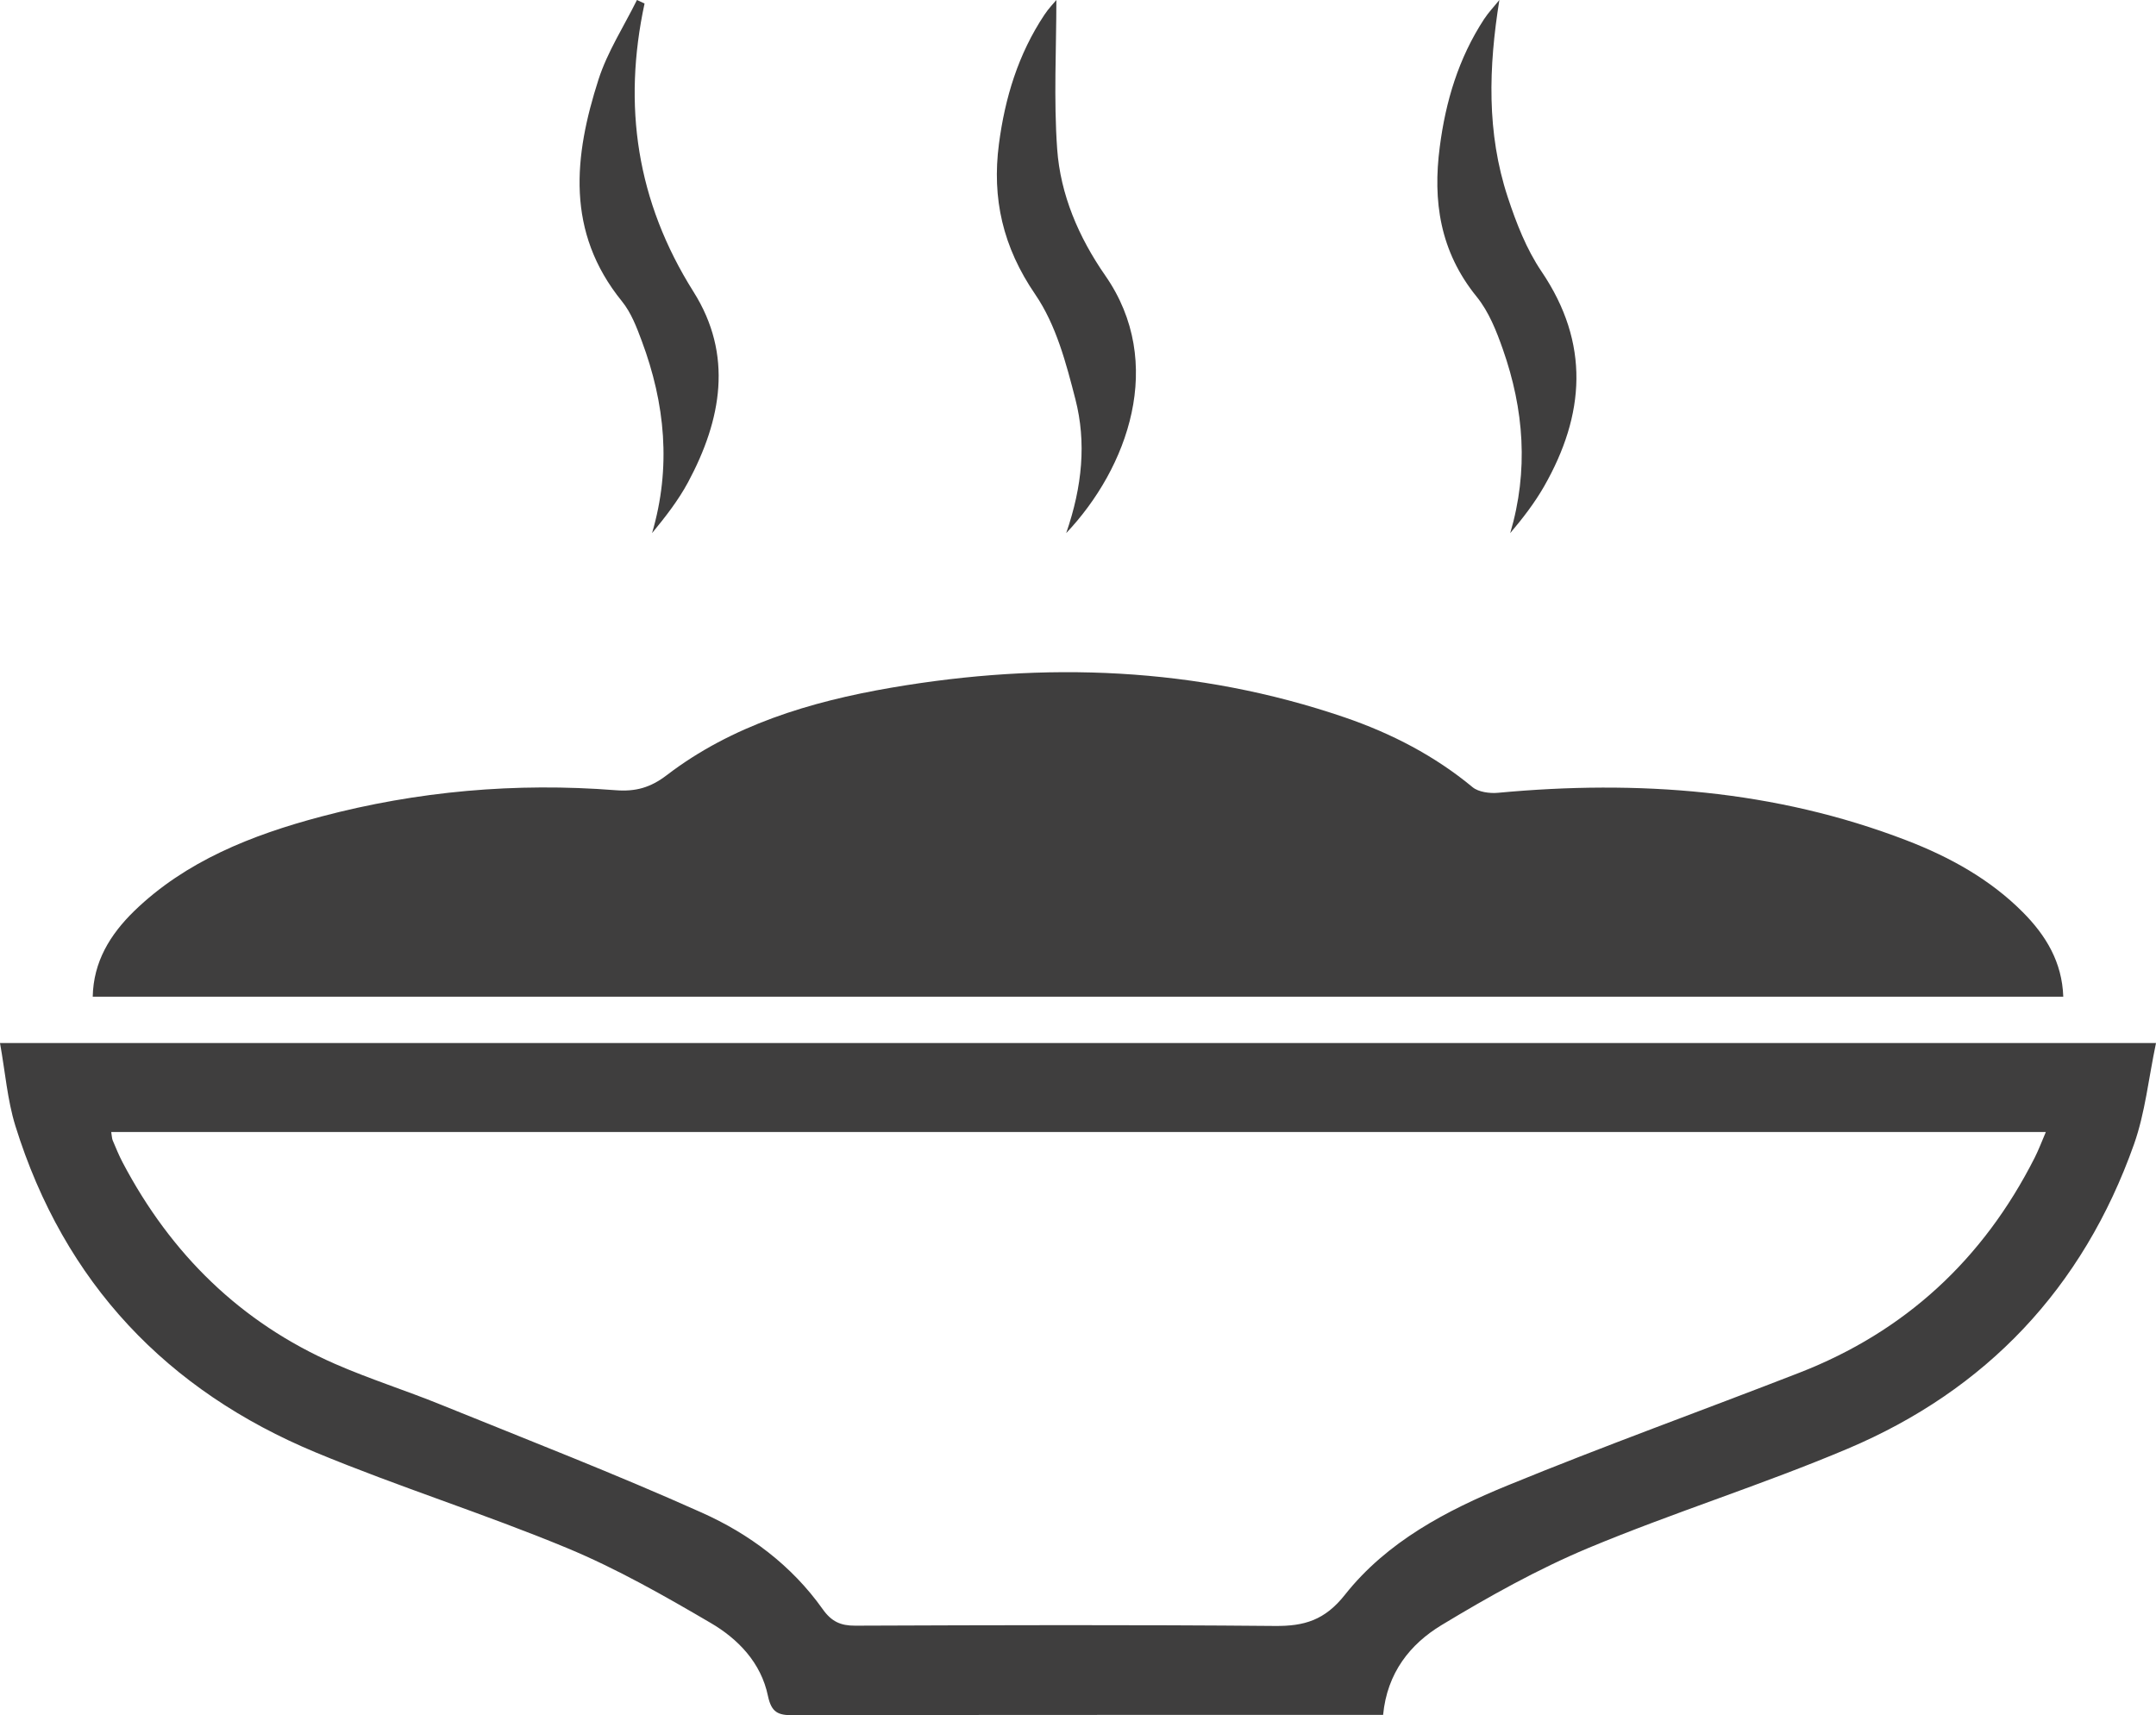 <?xml version="1.0" encoding="UTF-8"?>
<svg width="93px" height="74px" viewBox="0 0 93 74" version="1.1" xmlns="http://www.w3.org/2000/svg" xmlns:xlink="http://www.w3.org/1999/xlink">
    <!-- Generator: Sketch 46.2 (44496) - http://www.bohemiancoding.com/sketch -->
    <title>meals &amp; snacks served</title>
    <desc>Created with Sketch.</desc>
    <defs></defs>
    <g id="Mockups" stroke="none" stroke-width="1" fill="none" fill-rule="evenodd">
        <g id="Home" transform="translate(-371, -1814)" fill="#3F3E3E">
            <g id="Group-11" transform="translate(322, 1814)">
                <g id="meals-&amp;-snacks-served" transform="translate(49, 0)">
                    <path d="M4,43 C4.03,41.495 4.744,40.323 5.792,39.302 C8.007,37.157 10.847,36.026 13.856,35.229 C18.002,34.131 22.247,33.756 26.548,34.092 C27.42,34.161 28.057,33.981 28.76,33.444 C31.564,31.296 34.934,30.272 38.447,29.669 C45.075,28.534 51.619,28.769 58,30.949 C60.034,31.645 61.895,32.615 63.523,33.964 C63.772,34.17 64.258,34.238 64.616,34.204 C70.662,33.639 76.571,34.075 82.235,36.255 C84.119,36.979 85.852,37.945 87.249,39.349 C88.258,40.362 88.95,41.512 89,43 L4,43 Z" id="Fill-1"></path>
                    <path d="M0,45 L93,45 C92.678,46.529 92.533,48.005 92.053,49.362 C89.847,55.589 85.663,59.977 79.708,62.499 C76.029,64.056 72.203,65.248 68.518,66.784 C66.325,67.702 64.218,68.882 62.175,70.116 C60.832,70.931 59.835,72.165 59.661,73.986 L58.614,73.986 C50.475,73.988 42.337,73.983 34.195,74 C33.566,74.002 33.276,73.882 33.126,73.169 C32.83,71.734 31.833,70.707 30.657,70.02 C28.648,68.842 26.607,67.681 24.469,66.791 C20.896,65.307 17.195,64.148 13.623,62.664 C7.224,60.003 2.775,55.368 0.661,48.566 C0.317,47.452 0.227,46.26 0,45 L0,45 Z M4.798,48.839 C4.827,49.018 4.827,49.117 4.861,49.199 C4.999,49.522 5.131,49.854 5.294,50.16 C7.378,54.115 10.39,57.061 14.438,58.837 C15.936,59.494 17.503,59.986 19.019,60.603 C22.777,62.127 26.562,63.597 30.265,65.257 C32.313,66.171 34.143,67.53 35.487,69.424 C35.867,69.963 36.266,70.14 36.889,70.137 C42.923,70.114 48.96,70.095 54.994,70.149 C56.261,70.161 57.146,69.902 58.014,68.804 C59.831,66.508 62.399,65.165 65.029,64.087 C69.193,62.379 73.426,60.855 77.619,59.223 C82.159,57.457 85.541,54.35 87.772,49.937 C87.94,49.602 88.071,49.254 88.248,48.839 L4.798,48.839 Z" id="Fill-3"></path>
                    <path d="M45.567,0 C45.567,2.105 45.448,4.278 45.602,6.434 C45.742,8.394 46.526,10.233 47.676,11.888 C50.3,15.659 48.646,20.196 45.991,23 C46.689,20.976 46.864,19.082 46.388,17.225 C45.989,15.674 45.56,14.028 44.659,12.707 C43.253,10.655 42.784,8.557 43.089,6.216 C43.348,4.232 43.915,2.345 45.054,0.633 C45.231,0.365 45.462,0.127 45.567,0" id="Fill-5"></path>
                    <path d="M64.676,0 C64.211,2.901 64.121,5.73 65.038,8.508 C65.402,9.612 65.839,10.746 66.495,11.714 C68.594,14.817 68.373,17.89 66.6,20.993 C66.196,21.696 65.695,22.35 65.144,23 C65.941,20.303 65.739,17.666 64.826,15.068 C64.548,14.277 64.223,13.451 63.696,12.801 C62.108,10.844 61.799,8.668 62.106,6.331 C62.359,4.377 62.911,2.519 64.016,0.826 C64.207,0.534 64.455,0.275 64.676,0" id="Fill-7"></path>
                    <path d="M27.803,0.153 C26.858,4.548 27.454,8.679 29.914,12.587 C31.633,15.312 31.126,18.108 29.68,20.805 C29.263,21.581 28.707,22.296 28.127,23 C28.96,20.163 28.693,17.411 27.679,14.7 C27.459,14.11 27.225,13.492 26.83,13.003 C24.391,9.997 24.758,6.727 25.816,3.432 C26.199,2.237 26.913,1.138 27.475,0 C27.585,0.05 27.695,0.103 27.803,0.153" id="Fill-9"></path>
                </g>
            </g>
        </g>
    </g>
</svg>